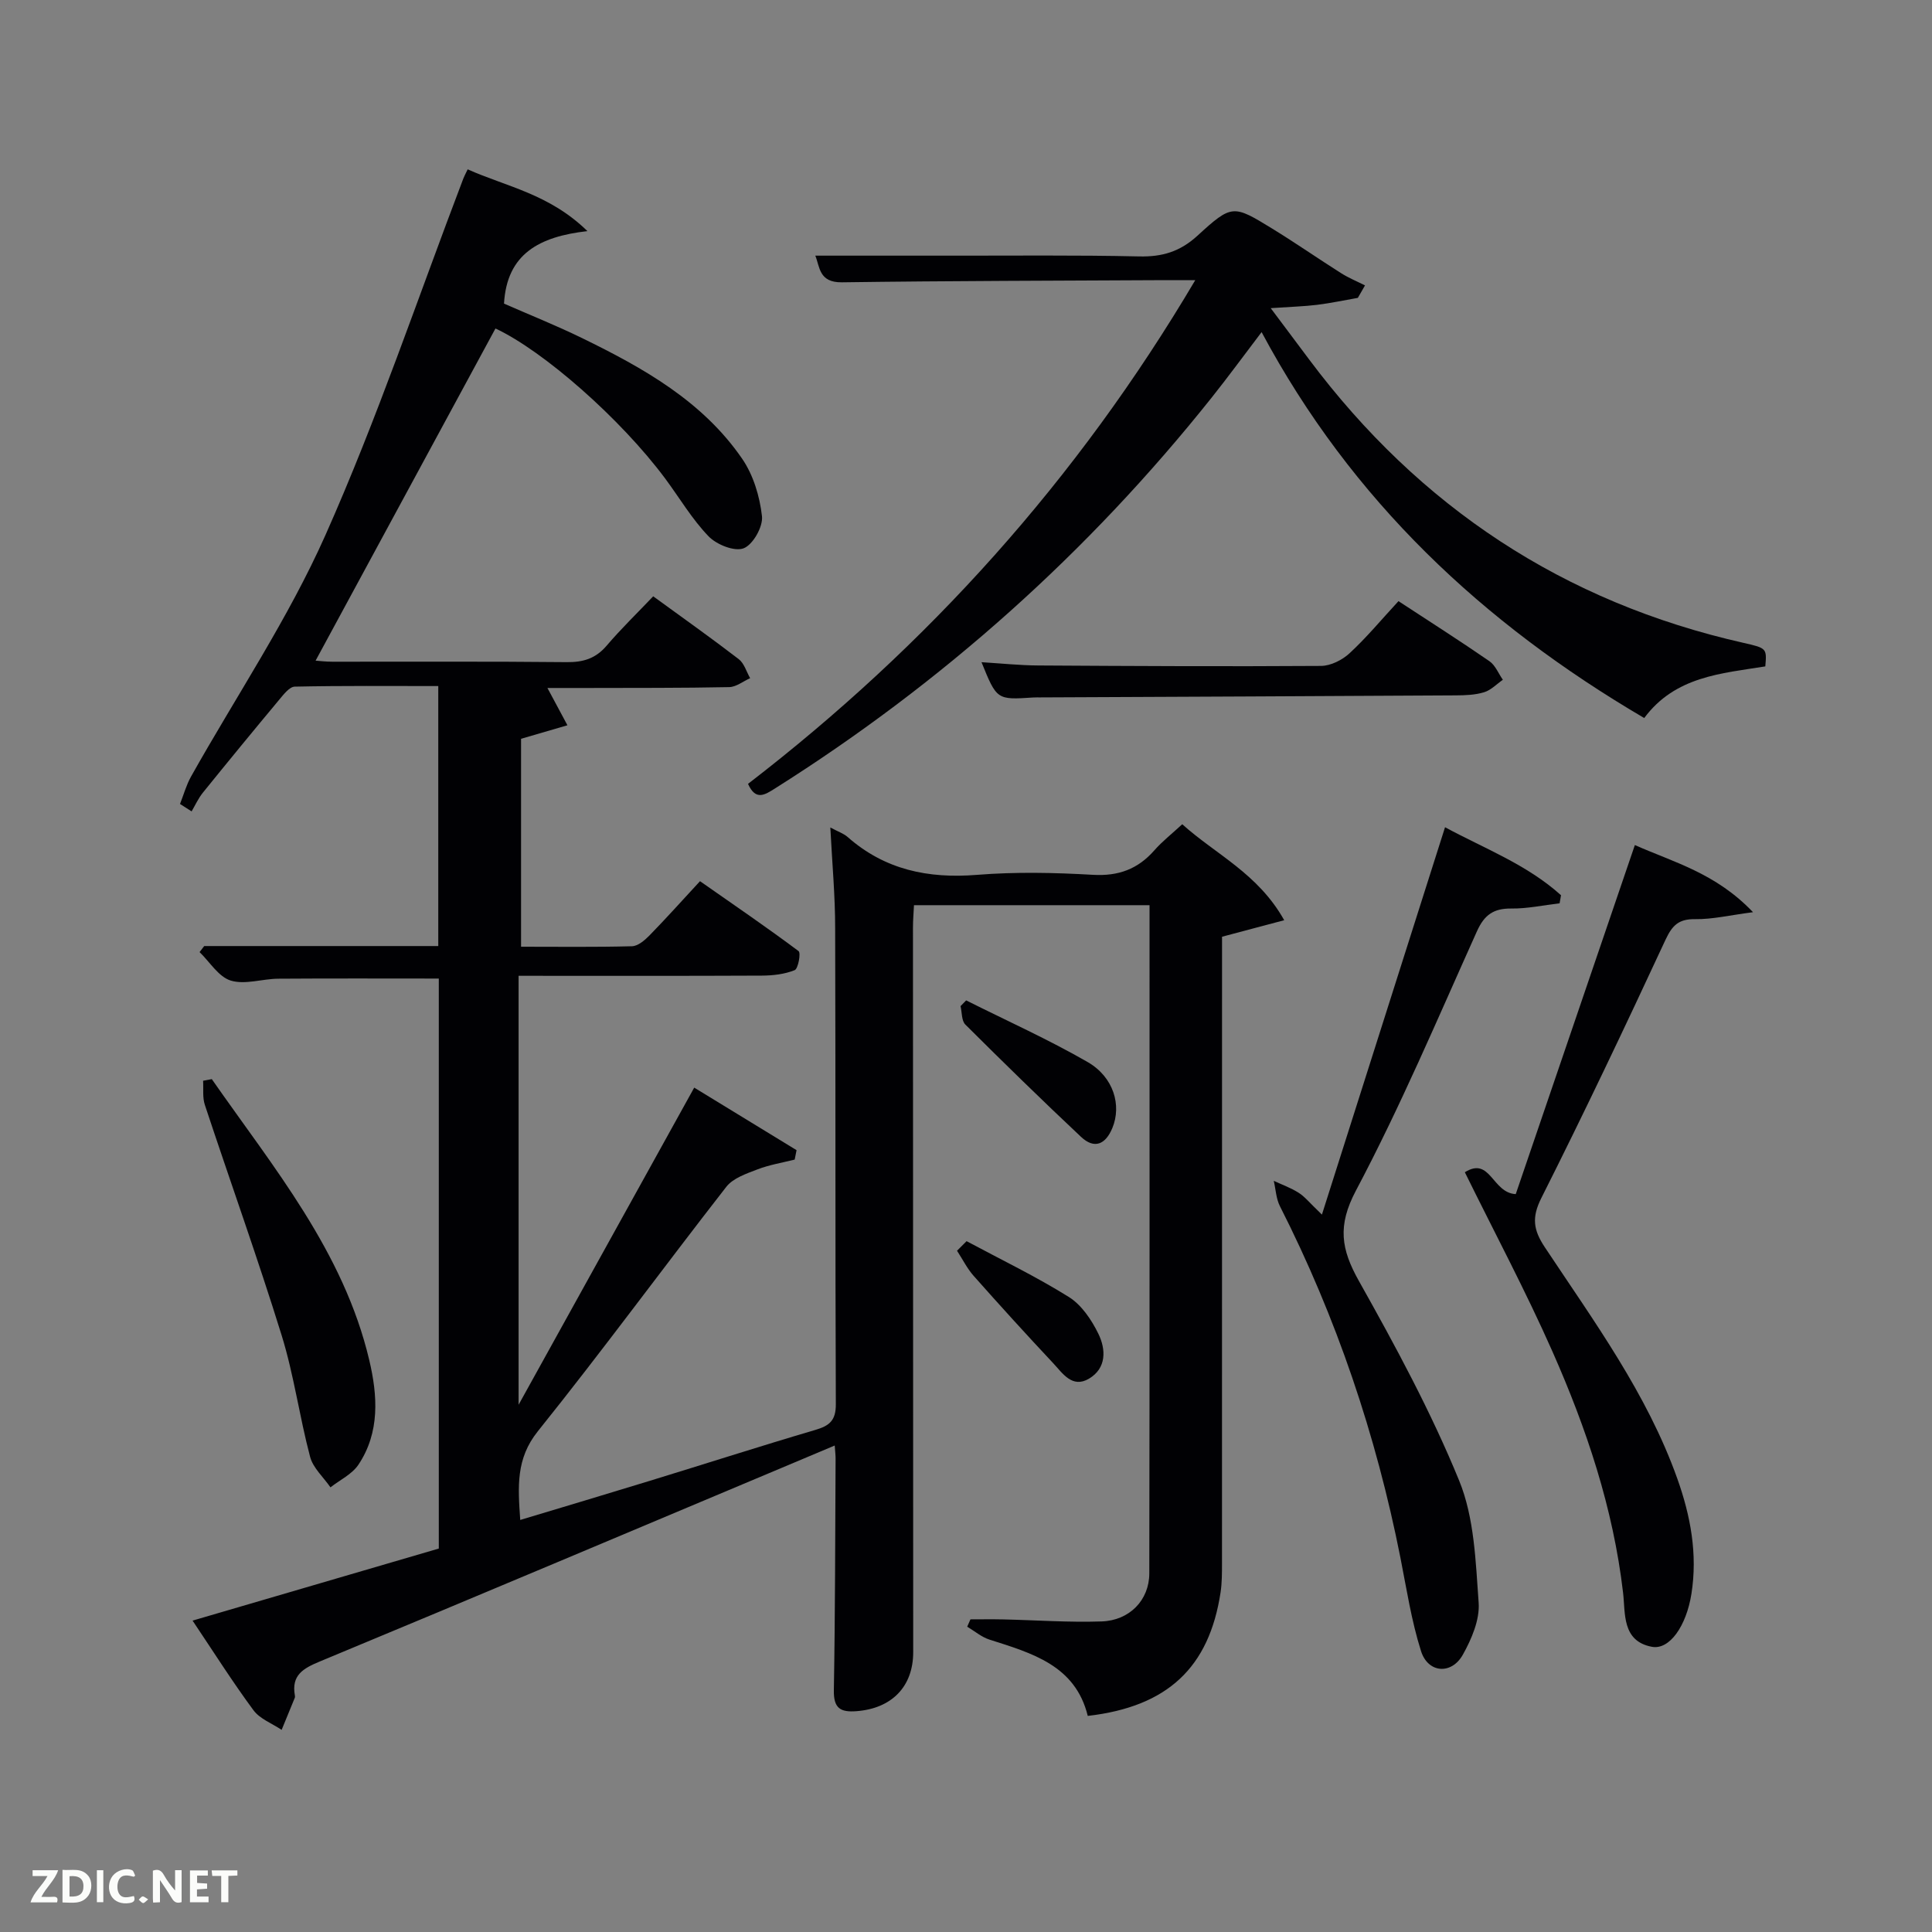 <svg enable-background="new 0 0 400 400" viewBox="0 0 400 400" xmlns="http://www.w3.org/2000/svg"><rect x="0" y="0" width="400" height="400" fill="#808080" stroke="none"/><g fill="#010104"><path d="m171.91 171.32c1.64.88 2.76 1.25 3.57 1.96 7.72 6.81 16.69 8.66 26.79 7.85 7.95-.64 16.01-.47 23.98-.01 5.29.31 9.31-1.16 12.74-5.06 1.63-1.86 3.62-3.41 5.78-5.41 6.92 6.24 15.69 10.19 21.11 19.87-4.51 1.2-8.34 2.22-12.87 3.42v5.27c0 41.49 0 82.98-.01 124.48 0 1.99 0 4.01-.29 5.97-2.36 15.58-10.98 23.7-27.5 25.6-2.57-10.48-11.54-12.98-20.36-15.8-1.65-.53-3.07-1.76-4.6-2.67.22-.51.45-1.01.67-1.52 2.24 0 4.47-.04 6.71.01 6.82.15 13.65.65 20.45.42 5.76-.19 9.86-4.4 9.87-9.94.08-45.98.05-91.97.05-138.35-16.22 0-32.27 0-48.77 0-.07 1.48-.21 3.08-.21 4.68.01 49.99.02 99.98.05 149.97 0 7.13-4.43 11.66-11.73 12.22-3.33.26-4.77-.58-4.7-4.33.28-15.99.27-31.99.36-47.98 0-.66-.08-1.32-.18-2.69-2.94 1.23-5.59 2.35-8.24 3.47-32.77 13.77-65.52 27.61-98.36 41.24-3.48 1.44-5.92 2.85-5.17 7.03.03.16.04.35-.02.5-.9 2.21-1.81 4.42-2.72 6.63-1.98-1.33-4.5-2.26-5.83-4.06-4.33-5.86-8.23-12.03-12.61-18.56 17.42-5.1 34.19-10 50.98-14.92 0-39.51 0-78.65 0-118.01-11.08 0-22.15-.05-33.21.03-3.32.02-6.89 1.29-9.86.39-2.52-.77-4.33-3.84-6.46-5.9.32-.42.64-.83.96-1.25h48.46c0-17.92 0-35.52 0-53.83-9.88 0-19.8-.09-29.71.12-1.09.02-2.3 1.6-3.2 2.68-5.33 6.39-10.61 12.82-15.84 19.29-.93 1.16-1.56 2.56-2.32 3.86-.8-.51-1.6-1.03-2.4-1.54.75-1.89 1.29-3.89 2.27-5.65 9.35-16.66 20.13-32.68 27.86-50.06 10.7-24.06 19.13-49.14 28.53-73.78.17-.45.41-.88.9-1.9 7.99 3.58 16.9 5.08 24.79 12.79-9.98 1.13-16.68 4.71-17.27 15.01 5.07 2.23 10.74 4.49 16.21 7.16 12.64 6.17 24.9 13.04 33.09 24.95 2.32 3.37 3.65 7.81 4.11 11.91.24 2.17-1.87 5.9-3.8 6.64-1.89.73-5.6-.76-7.26-2.48-3.43-3.56-6-7.94-8.97-11.95-9.23-12.41-25.22-26.44-35.15-31.08-12.4 22.91-24.79 45.78-37.24 68.77.7.05 2.09.22 3.48.22 16.16.02 32.33-.08 48.49.09 3.43.04 6.01-.74 8.28-3.4 3.01-3.53 6.36-6.77 9.65-10.23 6.22 4.53 12.05 8.66 17.71 13.01 1.13.87 1.59 2.6 2.36 3.94-1.45.64-2.88 1.82-4.34 1.85-9.83.2-19.66.15-29.49.18-2.81.01-5.61 0-8.14 0 1.44 2.68 2.79 5.2 4.14 7.72-2.92.85-5.85 1.71-9.6 2.8v43.05c7.7 0 15.33.1 22.96-.1 1.24-.03 2.65-1.24 3.63-2.24 3.49-3.57 6.82-7.3 10.46-11.23 7.27 5.08 13.94 9.64 20.41 14.48.5.37-.08 3.64-.81 3.94-2.08.84-4.5 1.12-6.79 1.13-16.66.08-33.31.04-50.37.04v88.81c12.32-22.25 24.17-43.66 36.36-65.66 7.27 4.44 14.23 8.69 21.19 12.95-.13.65-.26 1.3-.39 1.95-2.58.65-5.25 1.08-7.71 2.03-2.29.88-5.04 1.81-6.44 3.6-13.1 16.8-25.69 34-39.02 50.61-4.57 5.7-4.13 11.46-3.65 18.37 9.16-2.76 18-5.39 26.82-8.1 11.43-3.5 22.8-7.16 34.27-10.54 2.93-.86 4.26-1.94 4.25-5.31-.14-32.83-.03-65.65-.14-98.48.01-6.76-.62-13.51-1-20.94z"/><path d="m247.47 58c-2.68 0-4.44-.01-6.2 0-22.32.12-44.65.14-66.97.45-4.77.06-4.55-3.21-5.5-5.52 9.32 0 18.44-.01 27.55 0 13.16.02 26.33-.14 39.49.16 4.78.11 8.46-.98 12.08-4.29 7.16-6.56 7.41-6.41 15.51-1.45 4.81 2.95 9.45 6.18 14.22 9.2 1.56.99 3.3 1.7 4.96 2.54-.49.86-.99 1.72-1.48 2.58-2.81.49-5.6 1.09-8.42 1.44-2.69.33-5.41.4-9.62.69 3.29 4.39 5.64 7.52 7.98 10.66 22.83 30.5 52.66 50.24 89.91 58.64 4.83 1.09 4.82 1.15 4.51 4.87-9.11 1.46-18.67 2.06-25.07 10.69-33.42-19.6-60.59-45.06-79.22-79.9-3.78 4.97-6.99 9.36-10.37 13.6-25.54 32.05-55.68 58.99-90.34 80.86-2.16 1.36-4.03 2.62-5.62-.93 37.19-28.63 68.15-62.93 92.6-104.29z"/><path d="m273.69 251.47c8.69-27.34 17.01-53.5 25.49-80.2 8.06 4.37 16.94 7.7 24.01 14.08-.1.56-.19 1.11-.29 1.67-3.34.39-6.68 1.12-10.01 1.08-3.66-.04-5.58 1.32-7.1 4.7-8.11 18.02-15.82 36.26-25.06 53.7-3.86 7.29-3.08 12.13.62 18.72 7.55 13.44 14.93 27.09 20.75 41.32 3.16 7.72 3.42 16.77 4.04 25.3.25 3.51-1.47 7.52-3.27 10.74-2.35 4.2-7.21 3.84-8.66-.73-1.99-6.27-2.99-12.87-4.27-19.35-5.03-25.39-13.23-49.68-24.95-72.78-.79-1.56-.86-3.48-1.27-5.24 1.72.8 3.54 1.45 5.13 2.46 1.24.76 2.19 1.99 4.84 4.53z"/><path d="m303.28 242.7c5.31-3.33 5.64 4.28 10.54 4.53 8.03-23.53 16.27-47.7 24.66-72.27 8.03 3.57 16.76 5.8 24.46 13.9-4.85.63-8.41 1.49-11.95 1.44-3.39-.05-4.74 1.22-6.16 4.26-8.33 17.93-16.81 35.8-25.7 53.45-2.04 4.06-1.68 6.62.71 10.22 10.18 15.35 21.15 30.29 27.42 47.88 2.75 7.71 4.24 15.64 2.93 23.89-1.05 6.63-4.52 11.65-8.2 10.95-6.22-1.18-5.45-6.92-5.95-11.19-2.04-17.52-7.57-34.01-14.64-49.98-5.49-12.41-11.89-24.42-18.12-37.08z"/><path d="m43.85 223.42c12.76 18.31 27.28 35.68 32.6 58.17 1.73 7.31 2.25 14.95-2.25 21.67-1.32 1.97-3.82 3.14-5.78 4.68-1.45-2.1-3.61-4.01-4.22-6.33-2.21-8.33-3.35-16.97-5.9-25.18-4.96-16-10.63-31.78-15.89-47.68-.51-1.54-.26-3.32-.36-4.99.6-.12 1.2-.23 1.8-.34z"/><path d="m289.54 124.46c6.66 4.36 12.83 8.29 18.84 12.44 1.22.85 1.86 2.54 2.77 3.84-1.28.89-2.46 2.15-3.88 2.58-1.86.57-3.92.64-5.9.65-28.66.17-57.32.29-85.98.42-.5 0-1-.01-1.5.02-7.51.49-7.51.5-10.68-7.31 4.07.25 7.93.66 11.8.68 19.5.12 39 .22 58.49.09 2-.01 4.4-1.22 5.91-2.62 3.52-3.25 6.6-6.97 10.13-10.79z"/><path d="m200.03 207.12c8.4 4.21 17 8.07 25.13 12.75 5.45 3.14 7.08 9.01 5.14 13.68-1.42 3.42-3.73 4.41-6.48 1.83-8.11-7.62-16.07-15.4-23.96-23.26-.8-.8-.68-2.52-.99-3.81.38-.39.77-.79 1.16-1.19z"/><path d="m200.12 256.97c7.09 3.8 14.37 7.31 21.18 11.56 2.62 1.64 4.7 4.73 6.1 7.6 1.58 3.22 1.74 7.13-1.94 9.31-3.48 2.06-5.47-1.14-7.43-3.23-5.57-5.94-11.05-11.97-16.45-18.06-1.36-1.54-2.3-3.46-3.44-5.2.66-.67 1.32-1.32 1.98-1.98z"/></g><path d="m37.59 393.81c-.92.31-1.52.05-2-.78-.7-1.2-1.52-2.34-2.47-3.78v4.59c-.55.03-.95.05-1.41.07-.03-.37-.06-.64-.06-.91 0-1.91 0-3.81 0-5.7 1.13-.41 1.77-.03 2.29.91.62 1.11 1.38 2.14 2.31 3.19v-4.2h1.35v6.61z" fill="#fbfcfa"/><path d="m12.94 393.88v-6.75c1.9.19 3.93-.54 5.37 1.29.8 1.01.78 2.88.03 3.97-1.37 1.97-3.4 1.51-5.4 1.49m1.45-1.22c2.04.12 2.92-.58 2.89-2.21-.03-1.51-.98-2.19-2.89-2z" fill="#fbfcfa"/><path d="m11.81 393.87h-5.49c.68-2.18 2.47-3.48 3.51-5.45h-3.08v-1.21h5.29c-.71 2.13-2.44 3.48-3.47 5.51.86 0 1.63.04 2.39-.01.79-.05 1.14.21.85 1.16" fill="#fbfcfa"/><path d="m39.33 393.86v-6.61h3.7v1.07h-2.22v1.52c.68.04 1.34.09 2.07.13v1.07c-.72.05-1.38.09-2.1.14v1.48h2.4v1.19h-3.85z" fill="#fbfcfa"/><path d="m27.71 388.56c-1.15-.3-2.46-.61-3.1.64-.37.73-.41 1.93-.06 2.67.63 1.35 1.99.93 3.17.68.35.94-.01 1.32-.93 1.46-1.62.25-3.05-.27-3.76-1.48-.72-1.24-.6-3.03.31-4.17.88-1.11 2.71-1.7 4-1.16.32.13.44.74.65 1.12-.1.08-.19.16-.28.24" fill="#fbfcfa"/><path d="m49.15 387.24v1.07c-.59.02-1.17.05-1.87.08v5.44h-1.48v-5.44h-1.85c-.05-.4-.08-.73-.13-1.15z" fill="#fbfcfa"/><path d="m20.06 387.21h1.33v6.62h-1.33z" fill="#fbfcfa"/><path d="m30.68 393.25c-.49.38-.8.79-1.05.76-.32-.05-.6-.45-.9-.7.26-.24.51-.64.8-.67.29-.04.62.3 1.15.61" fill="#fbfcfa"/></svg>